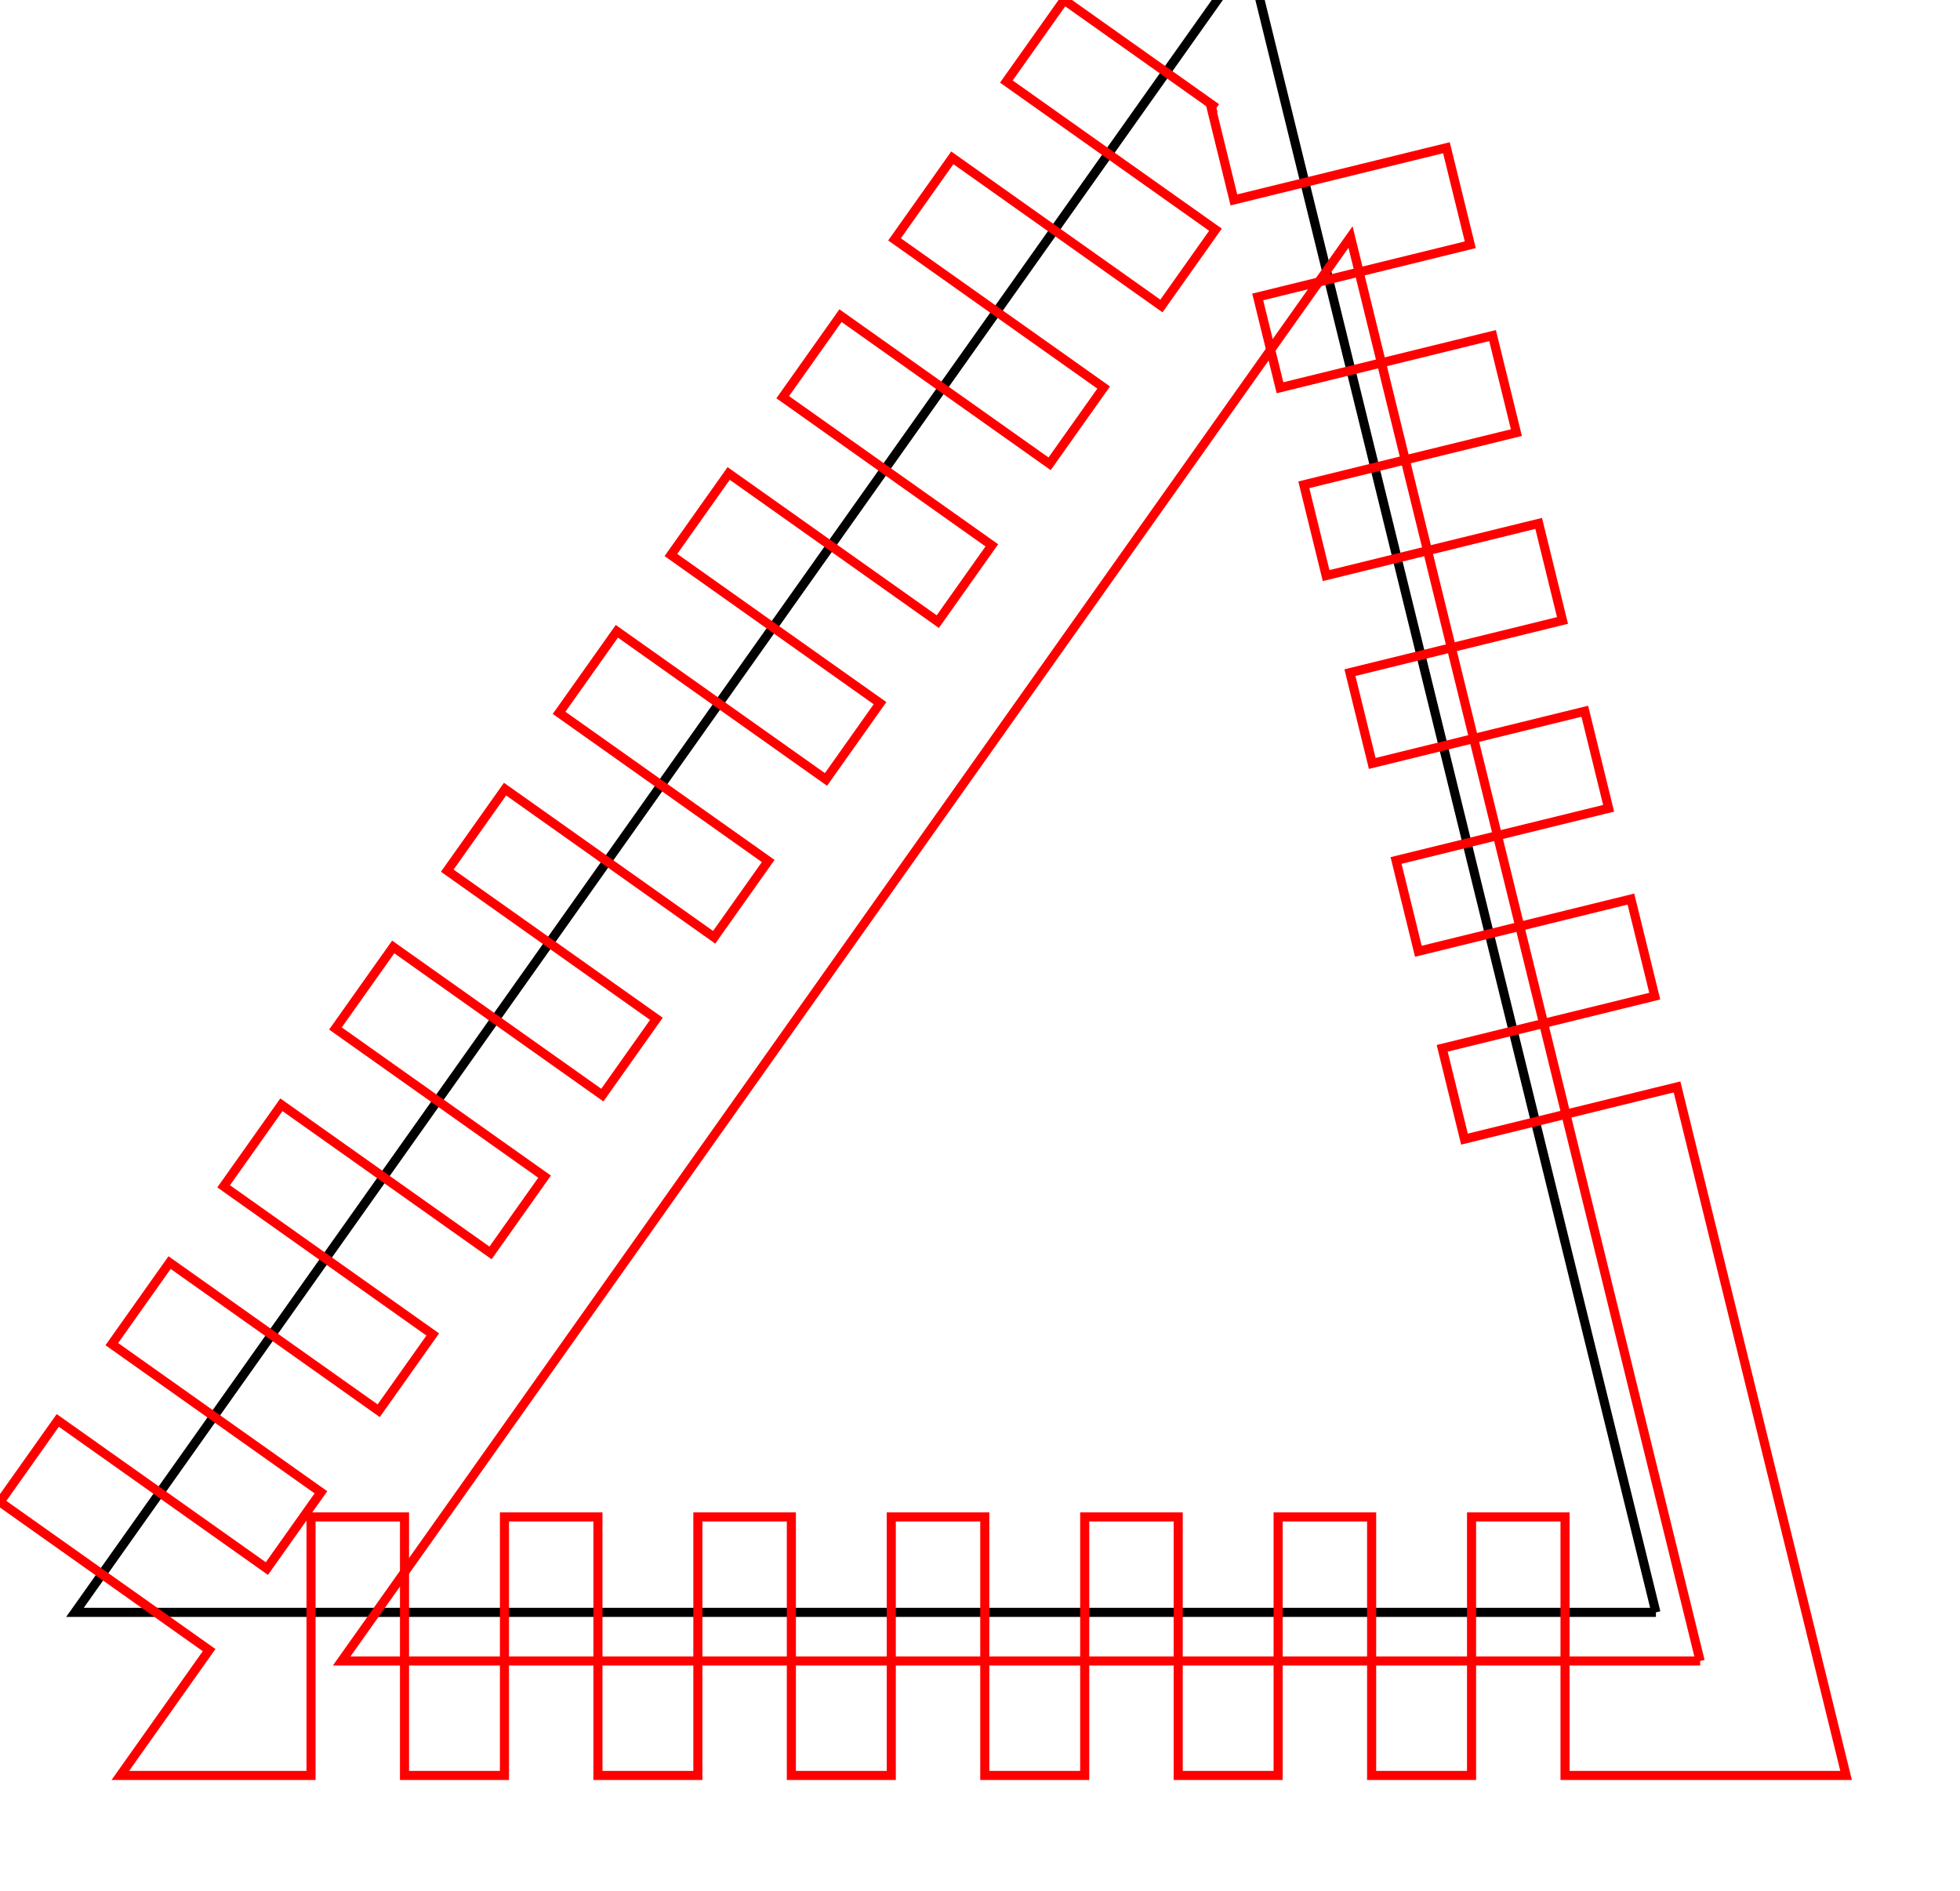 <?xml version="1.0" encoding="utf-8" ?>
<svg baseProfile="full" height="55mm" version="1.1" width="57mm" xmlns="http://www.w3.org/2000/svg" xmlns:ev="http://www.w3.org/2001/xml-events" xmlns:xlink="http://www.w3.org/1999/xlink"><defs /><polyline points="182.011,177.223 8.24,177.223 137.289,-4.923 182.011,177.223" style="fill:none;stroke:#000000" /><polyline points="133.707,11.862 133.172,11.994 135.622,21.973 158.985,16.237 161.604,26.904 138.241,32.64 140.691,42.62 164.054,36.883 166.673,47.551 143.31,53.287 145.761,63.266 169.123,57.53 171.742,68.198 148.38,73.934 150.83,83.913 174.193,78.177 176.812,88.844 153.449,94.58 155.899,104.56 179.262,98.823 181.881,109.491 158.518,115.227 160.968,125.206 184.331,119.47 186.908,129.965 202.912,195.148 172.021,195.148 172.021,166.731 161.746,166.731 161.746,195.148 150.762,195.148 150.762,166.731 140.486,166.731 140.486,195.148 129.502,195.148 129.502,166.731 119.226,166.731 119.226,195.148 108.242,195.148 108.242,166.731 97.966,166.731 97.966,195.148 86.982,195.148 86.982,166.731 76.707,166.731 76.707,195.148 65.722,195.148 65.722,166.731 55.447,166.731 55.447,195.148 44.462,195.148 44.462,166.731 34.187,166.731 34.187,195.148 13.225,195.148 22.985,181.372 0.0,165.088 6.35,156.125 29.335,172.41 35.275,164.025 12.29,147.741 18.64,138.778 41.625,155.062 47.565,146.678 24.581,130.394 30.931,121.431 53.916,137.715 59.856,129.331 36.871,113.046 43.221,104.084 66.206,120.368 72.146,111.983 49.162,95.699 55.512,86.736 78.496,103.021 84.437,94.636 61.452,78.352 67.802,69.389 90.787,85.673 96.727,77.289 73.742,61.004 80.092,52.042 103.077,68.326 109.017,59.942 86.033,43.657 92.383,34.695 115.367,50.979 121.308,42.594 98.323,26.31 104.673,17.347 127.658,33.632 133.598,25.247 110.614,8.963 116.964,0.0 133.707,11.862" style="fill:none;stroke:#ff0000" /><polyline points="186.871,182.569 37.553,182.569 148.443,26.054 186.871,182.569" style="fill:none;stroke:#ff0000" /></svg>